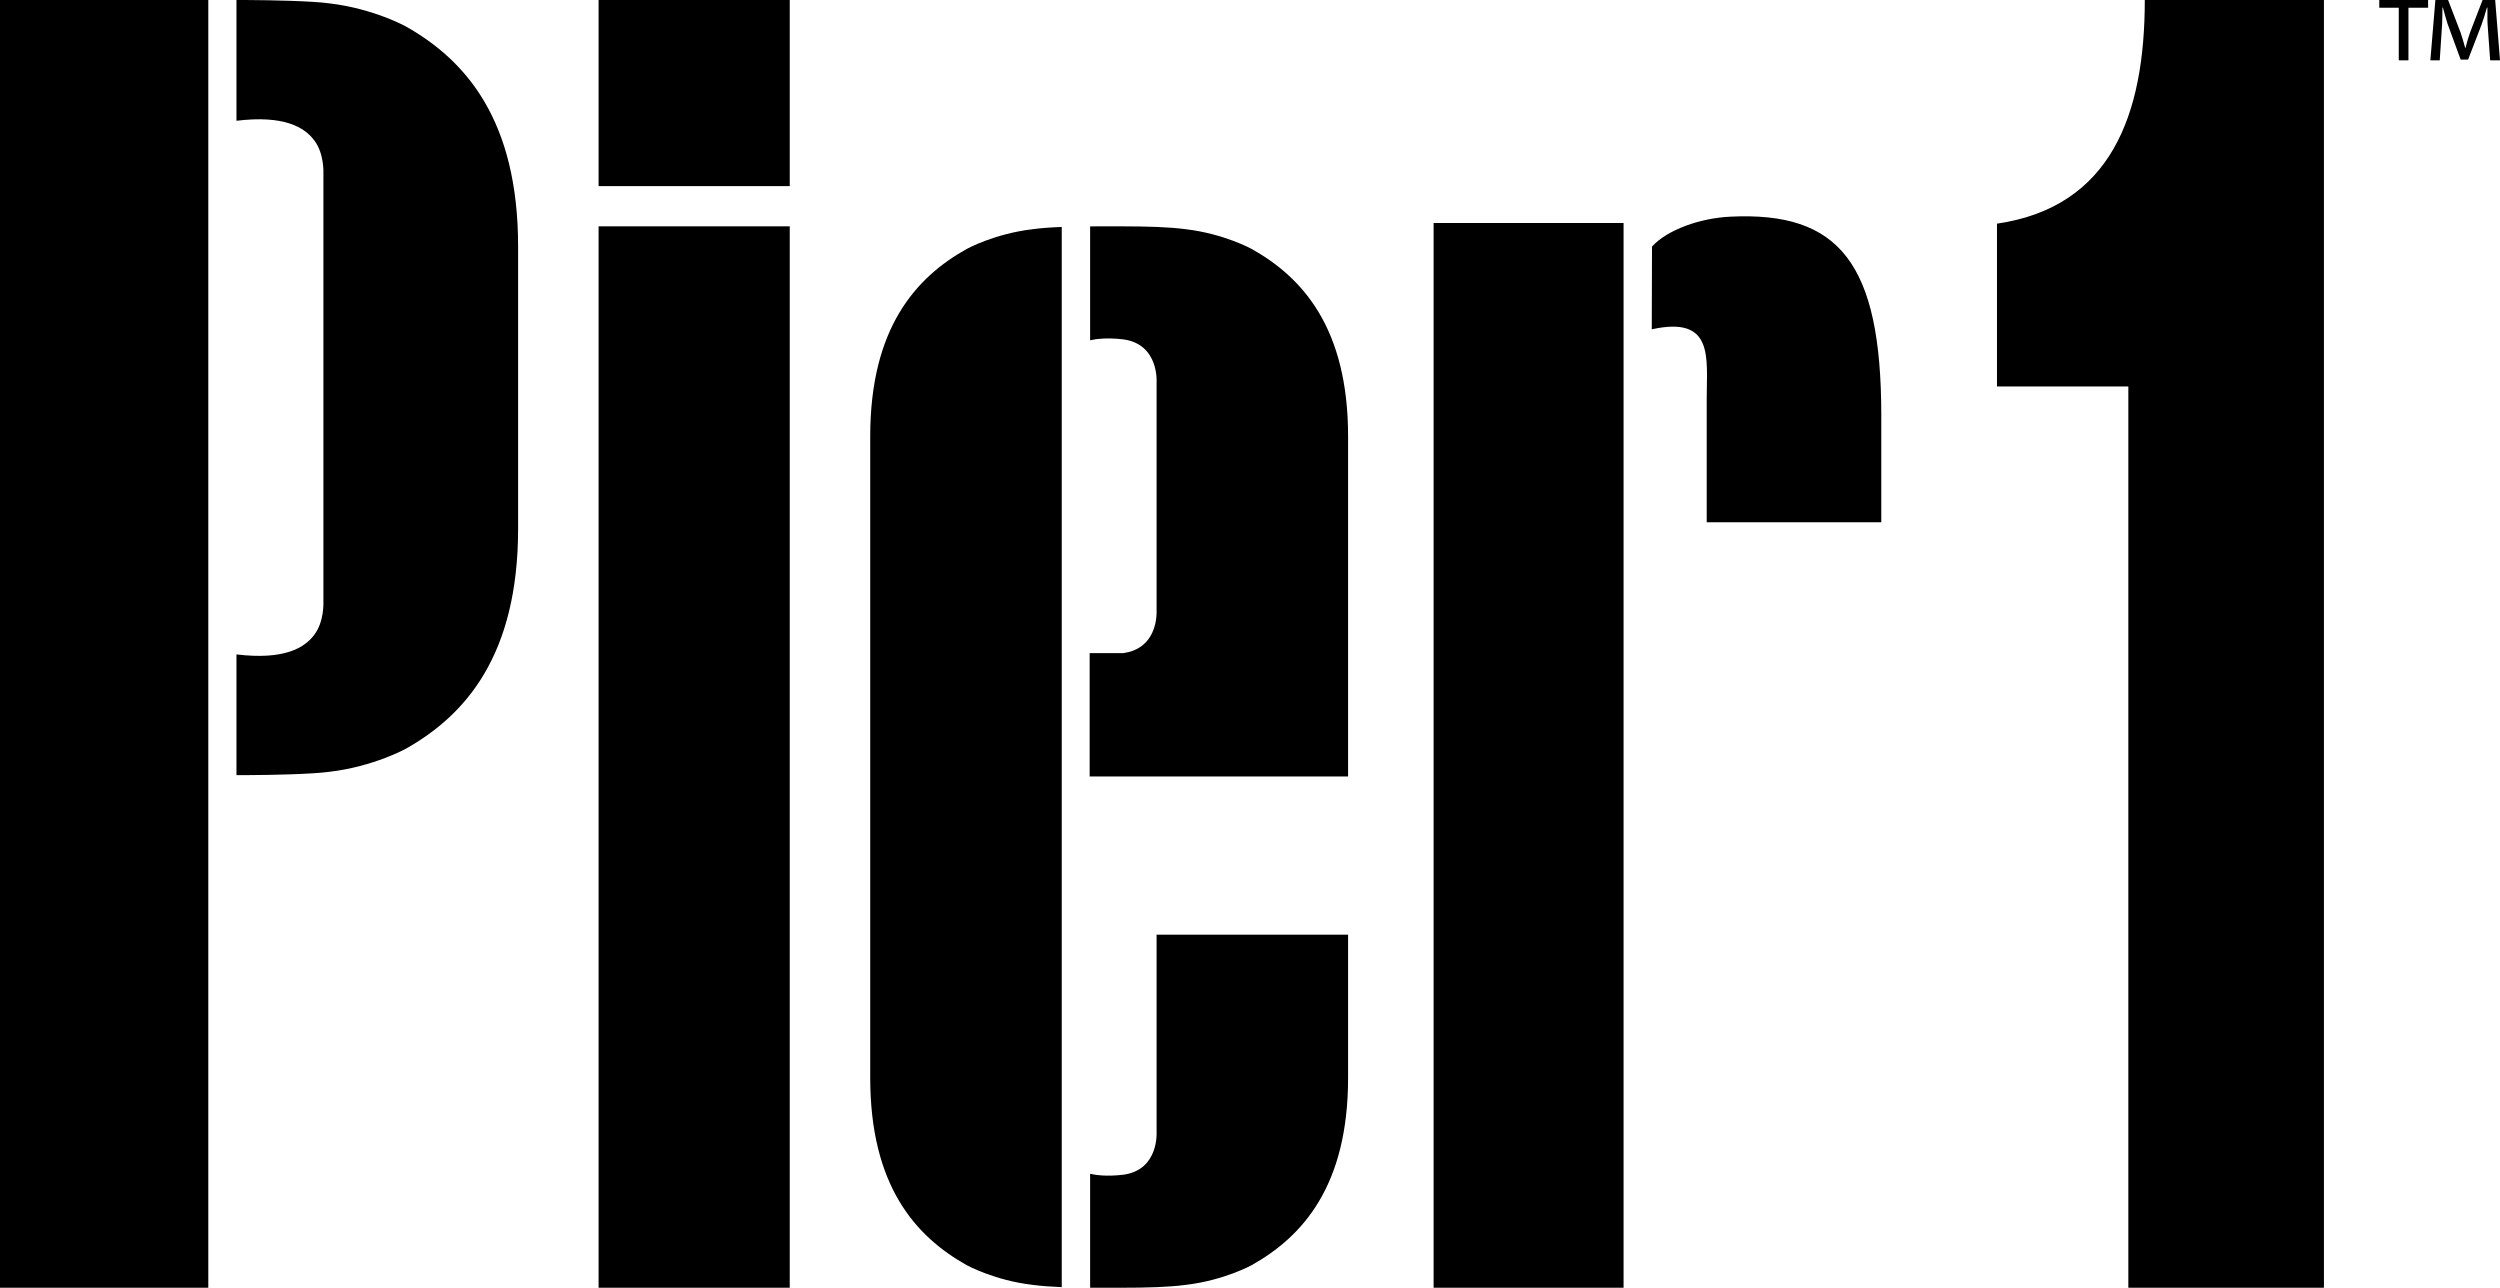 <?xml version="1.0" encoding="UTF-8"?>
<svg width="497px" height="256px" viewBox="0 0 497 256" version="1.1" xmlns="http://www.w3.org/2000/svg" xmlns:xlink="http://www.w3.org/1999/xlink">
    
    <title>p1logo-alt-1</title>
    <desc>Created with sketchtool.</desc>
    <defs></defs>
    <g id="Page-1" stroke="none" stroke-width="1" fill="none" fill-rule="evenodd">
        <g id="p1logo-alt-1" fill="#000000">
            <path d="M426.385,0 C426.385,22.864 419.638,41.139 397,44.464 L397,76.832 L423.113,76.832 L423.113,256 L462,256 L462,0 L426.385,0" id="Fill-2"></path>
            <polygon id="Fill-3" points="119 256 157 256 157 45 119 45"></polygon>
            <polygon id="Fill-4" points="119 37 157 37 157 0 119 0"></polygon>
            <path d="M229.93,224.932 C229.93,224.932 230.497,232.563 223.324,233.533 C219.908,233.949 217.686,233.533 217.686,233.533 C217.339,233.485 217.017,233.423 216.718,233.347 L216.718,256 L223.324,256 C227.822,256 232.432,255.885 235.77,255.427 C243.329,254.538 248.813,251.523 248.813,251.523 C259.018,245.808 268,235.702 268,214.263 L268,185.808 L229.93,185.808 L229.93,224.932 Z M192.201,49.482 C181.982,55.187 173,65.298 173,86.752 L173,214.263 C173,235.702 181.982,245.808 192.201,251.523 C192.201,251.523 197.676,254.538 205.239,255.427 C206.923,255.651 208.924,255.799 211.075,255.885 L211.075,225.764 C211.056,225.248 211.075,224.932 211.075,224.932 L211.075,76.068 C211.075,76.068 211.056,75.752 211.075,75.236 L211.075,45.119 C208.924,45.196 206.923,45.339 205.239,45.573 C197.676,46.467 192.201,49.482 192.201,49.482 Z M248.813,49.482 C248.813,49.482 243.329,46.467 235.77,45.573 C232.432,45.119 227.822,45 223.324,45 L217.686,45 C217.358,45 217.036,45.005 216.718,45.01 L216.718,67.649 C217.017,67.582 217.339,67.515 217.686,67.467 C217.686,67.467 219.908,67.056 223.324,67.467 C230.497,68.447 229.93,76.068 229.93,76.068 L229.93,122.063 C229.843,124.065 229.045,129.058 223.324,129.837 L216.622,129.837 L216.622,154.358 L268,154.358 L268,86.752 C268,65.298 259.018,55.187 248.813,49.482 Z" id="Fill-5"></path>
            <path d="M285,256 L322.766,256 L322.766,44.339 L285,44.339 L285,256 Z M343.986,43.074 C338.017,43.356 331.483,45.652 328.418,49.012 L328.37,65.467 C340.804,62.726 339.295,71.142 339.295,79.19 L339.295,103.832 L374,103.832 L374,82.588 C374,52.253 365.588,42.014 343.986,43.074 Z" id="Fill-6"></path>
            <path d="M80.697,5.265 C80.697,5.265 74.324,1.725 65.53,0.675 C62.009,0.187 53.908,0.034 49.164,0.005 C48.672,0 47.502,0 47.024,0 L47.01,0 L47.01,24.009 C56.425,22.855 60.576,25.269 62.53,27.99 C64.474,30.572 64.293,34.423 64.293,34.423 L64.293,119.677 C64.293,119.677 64.474,123.528 62.53,126.12 C60.576,128.836 56.425,131.241 47.01,130.096 L47.01,154.1 L47.024,154.1 C47.502,154.1 48.672,154.1 49.164,154.095 C53.908,154.076 62.009,153.913 65.53,153.429 C74.324,152.385 80.697,148.84 80.697,148.84 C92.562,142.148 103,130.263 103,105.095 L103,49.01 C103,23.832 92.562,11.961 80.697,5.265 Z M0,256 L41.411,256 L41.411,0 L0,0 L0,256 Z" id="Fill-7"></path>
            <path d="M495.047,12 L494.529,4.766 C494.47,3.827 494.529,2.685 494.499,1.506 L494.401,1.506 C494.083,2.625 493.701,3.891 493.32,4.941 L490.657,11.848 L489.179,11.848 L486.586,4.766 C486.268,3.799 485.945,2.625 485.656,1.506 L485.558,1.506 C485.529,2.652 485.558,3.679 485.494,4.766 L485.02,12 L483.155,12 L484.153,0 L486.679,0 L489.179,6.511 C489.502,7.418 489.757,8.413 490.08,9.527 L490.144,9.527 C490.427,8.413 490.721,7.354 491.039,6.483 L493.535,0 L496.041,0 L497,12 L495.047,12 Z M482.705,0 L482.705,1.538 L478.799,1.538 L478.799,12 L476.876,12 L476.876,1.538 L473,1.538 L473,0 L482.705,0 Z" id="Fill-8"></path>
        </g>
    </g>
</svg>